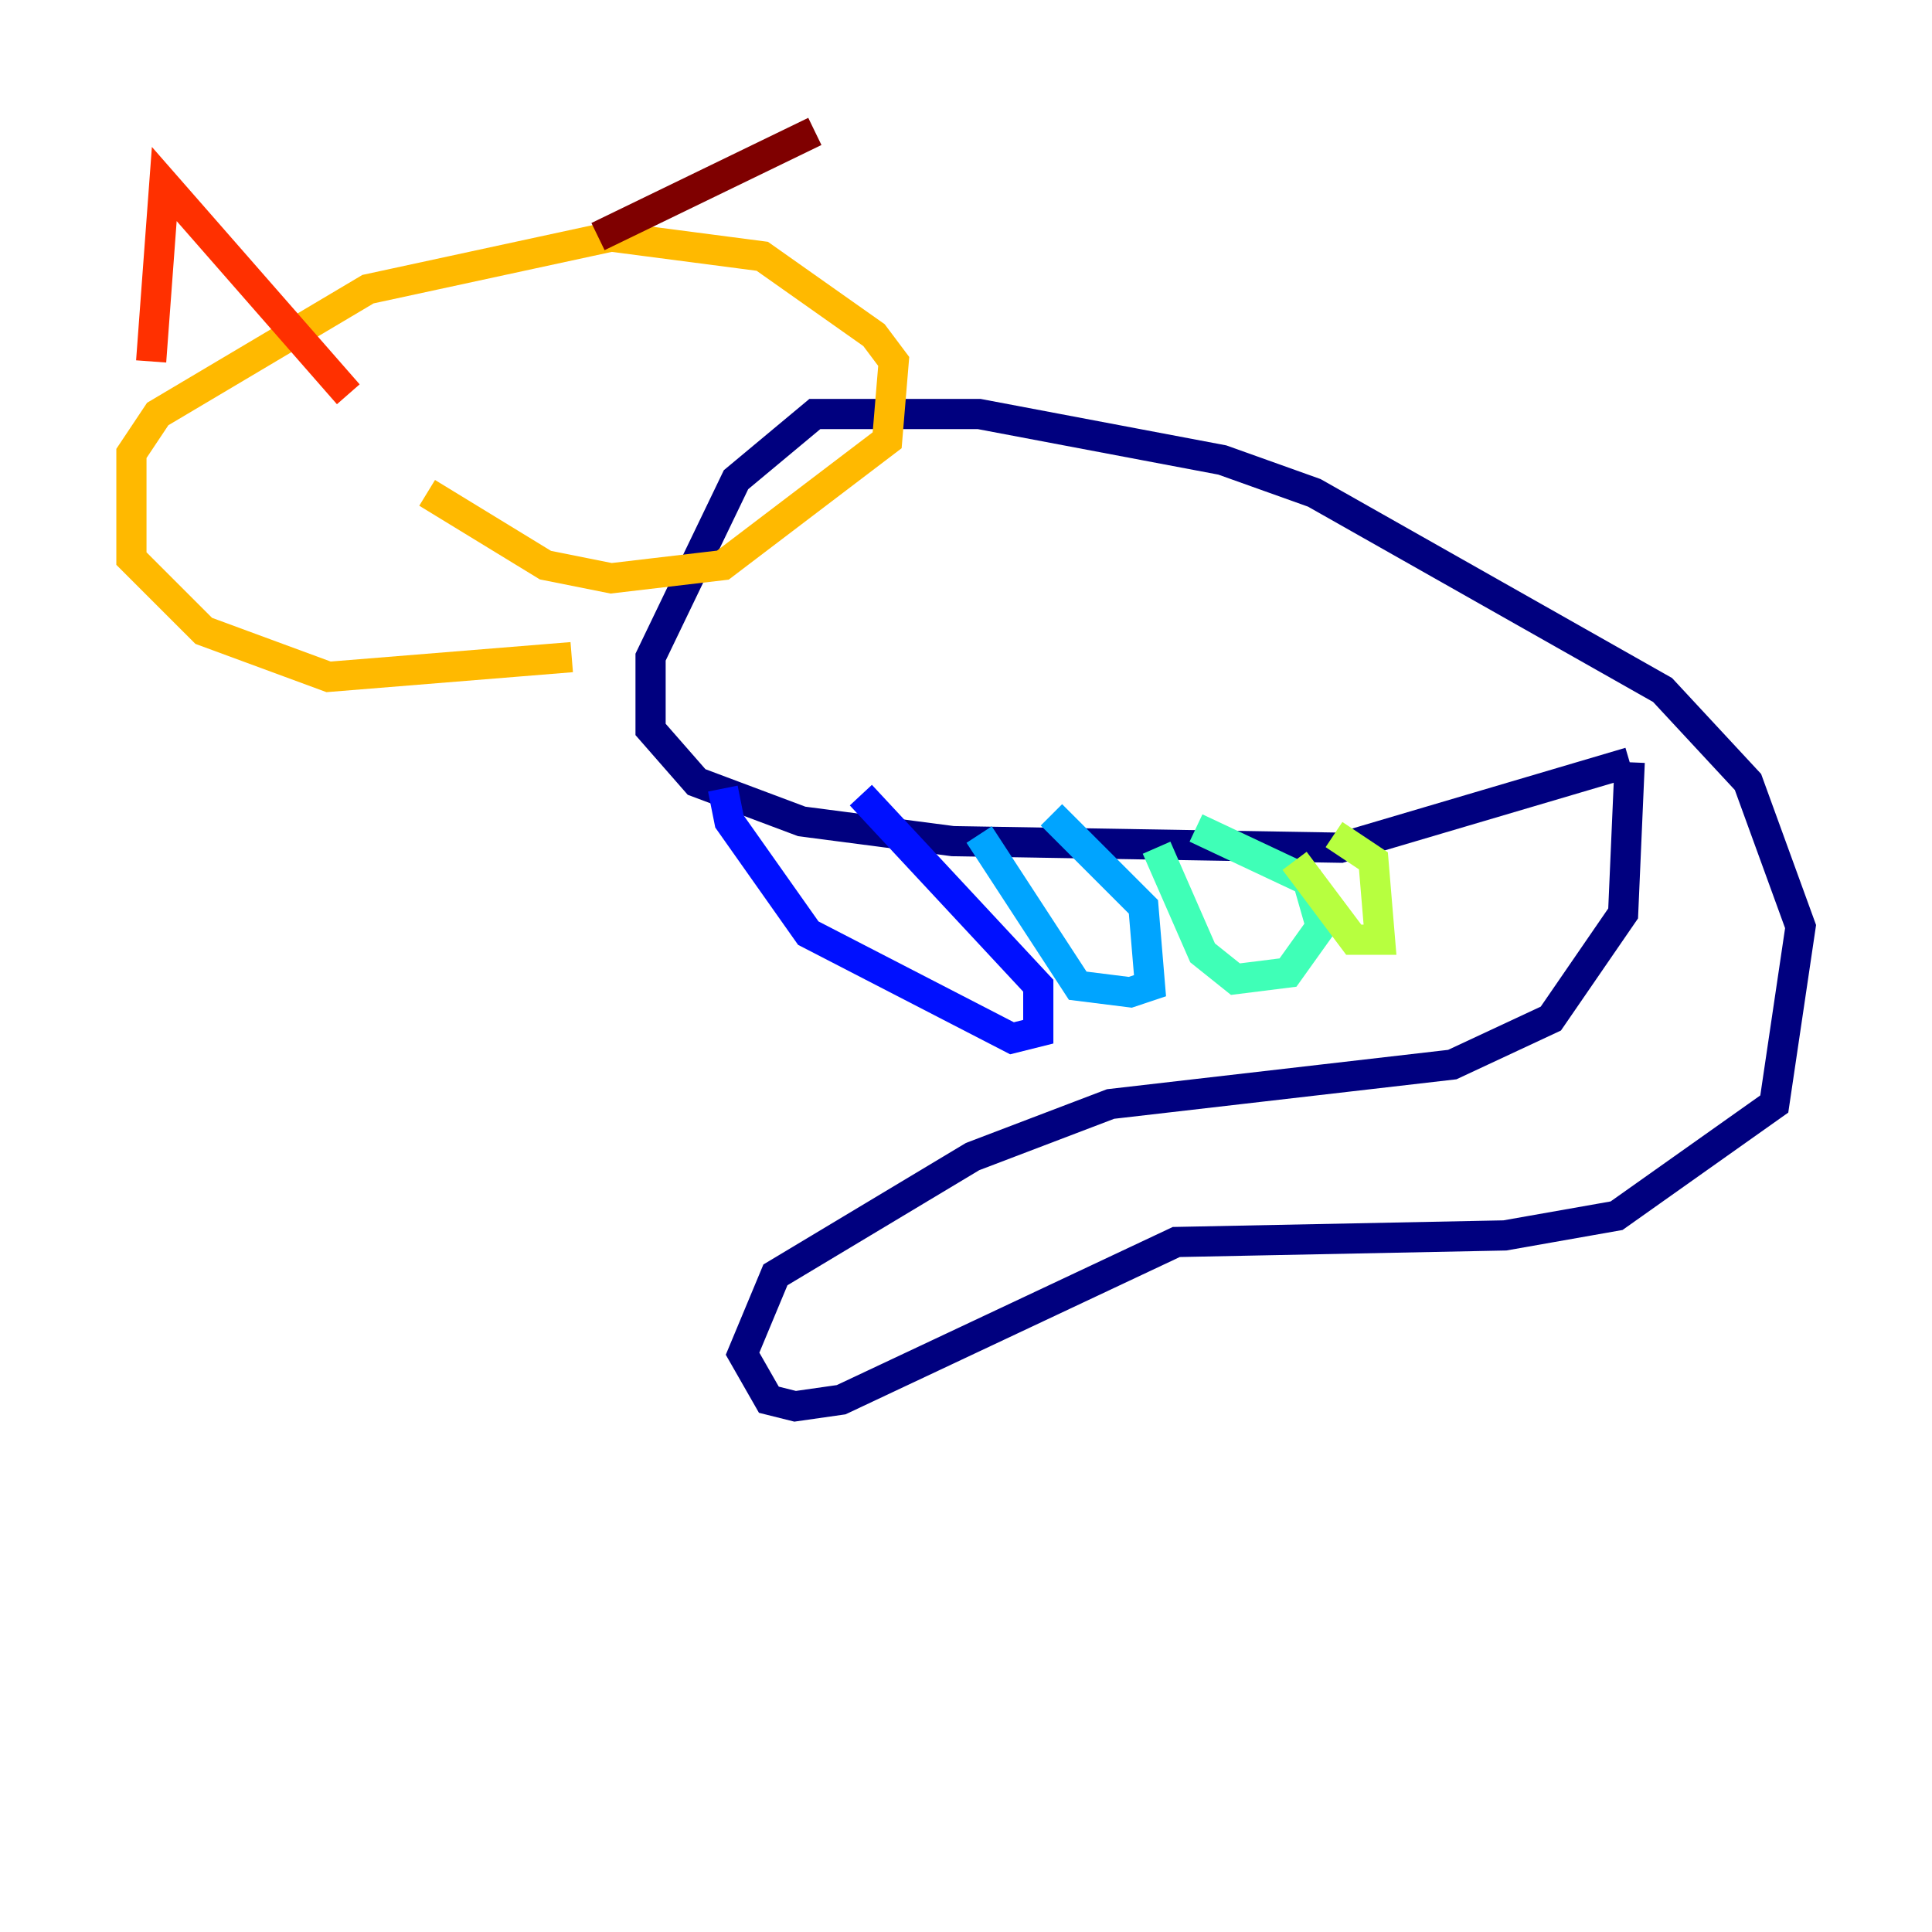 <?xml version="1.0" encoding="utf-8" ?>
<svg baseProfile="tiny" height="128" version="1.2" viewBox="0,0,128,128" width="128" xmlns="http://www.w3.org/2000/svg" xmlns:ev="http://www.w3.org/2001/xml-events" xmlns:xlink="http://www.w3.org/1999/xlink"><defs /><polyline fill="none" points="107.973,50.503 107.537,60.517 102.748,67.483 96.218,70.531 73.578,73.143 64.435,76.626 51.374,84.463 49.197,89.687 50.939,92.735 52.68,93.17 55.728,92.735 77.932,82.286 99.701,81.85 107.102,80.544 117.551,73.143 119.293,61.388 115.809,51.809 110.15,45.714 87.075,32.653 80.98,30.476 64.871,27.429 53.986,27.429 48.762,31.782 43.102,43.537 43.102,48.327 46.15,51.809 53.116,54.422 63.129,55.728 88.816,56.163 107.973,50.503" stroke="#00007f" stroke-width="2" /><polyline fill="none" points="47.891,52.245 48.327,54.422 53.551,61.823 67.048,68.789 68.789,68.354 68.789,65.306 57.034,52.68" stroke="#0010ff" stroke-width="2" /><polyline fill="none" points="64.871,55.292 71.401,65.306 74.884,65.742 76.191,65.306 75.755,60.082 69.66,53.986" stroke="#00a4ff" stroke-width="2" /><polyline fill="none" points="76.626,56.163 79.674,63.129 81.85,64.871 85.333,64.435 87.51,61.388 86.639,58.34 79.238,54.857" stroke="#3fffb7" stroke-width="2" /><polyline fill="none" points="85.769,57.034 89.687,62.258 91.429,62.258 90.993,57.034 88.381,55.292" stroke="#b7ff3f" stroke-width="2" /><polyline fill="none" points="37.878,43.537 21.769,44.843 13.497,41.796 8.707,37.007 8.707,30.041 10.449,27.429 24.381,19.157 40.49,15.674 50.503,16.98 57.905,22.204 59.211,23.946 58.776,29.17 47.891,37.442 40.49,38.313 36.136,37.442 28.299,32.653" stroke="#ffb900" stroke-width="2" /><polyline fill="none" points="10.014,23.946 10.884,12.191 23.075,26.122" stroke="#ff3000" stroke-width="2" /><polyline fill="none" points="39.619,15.674 53.986,8.707" stroke="#7f0000" stroke-width="2" /></svg>